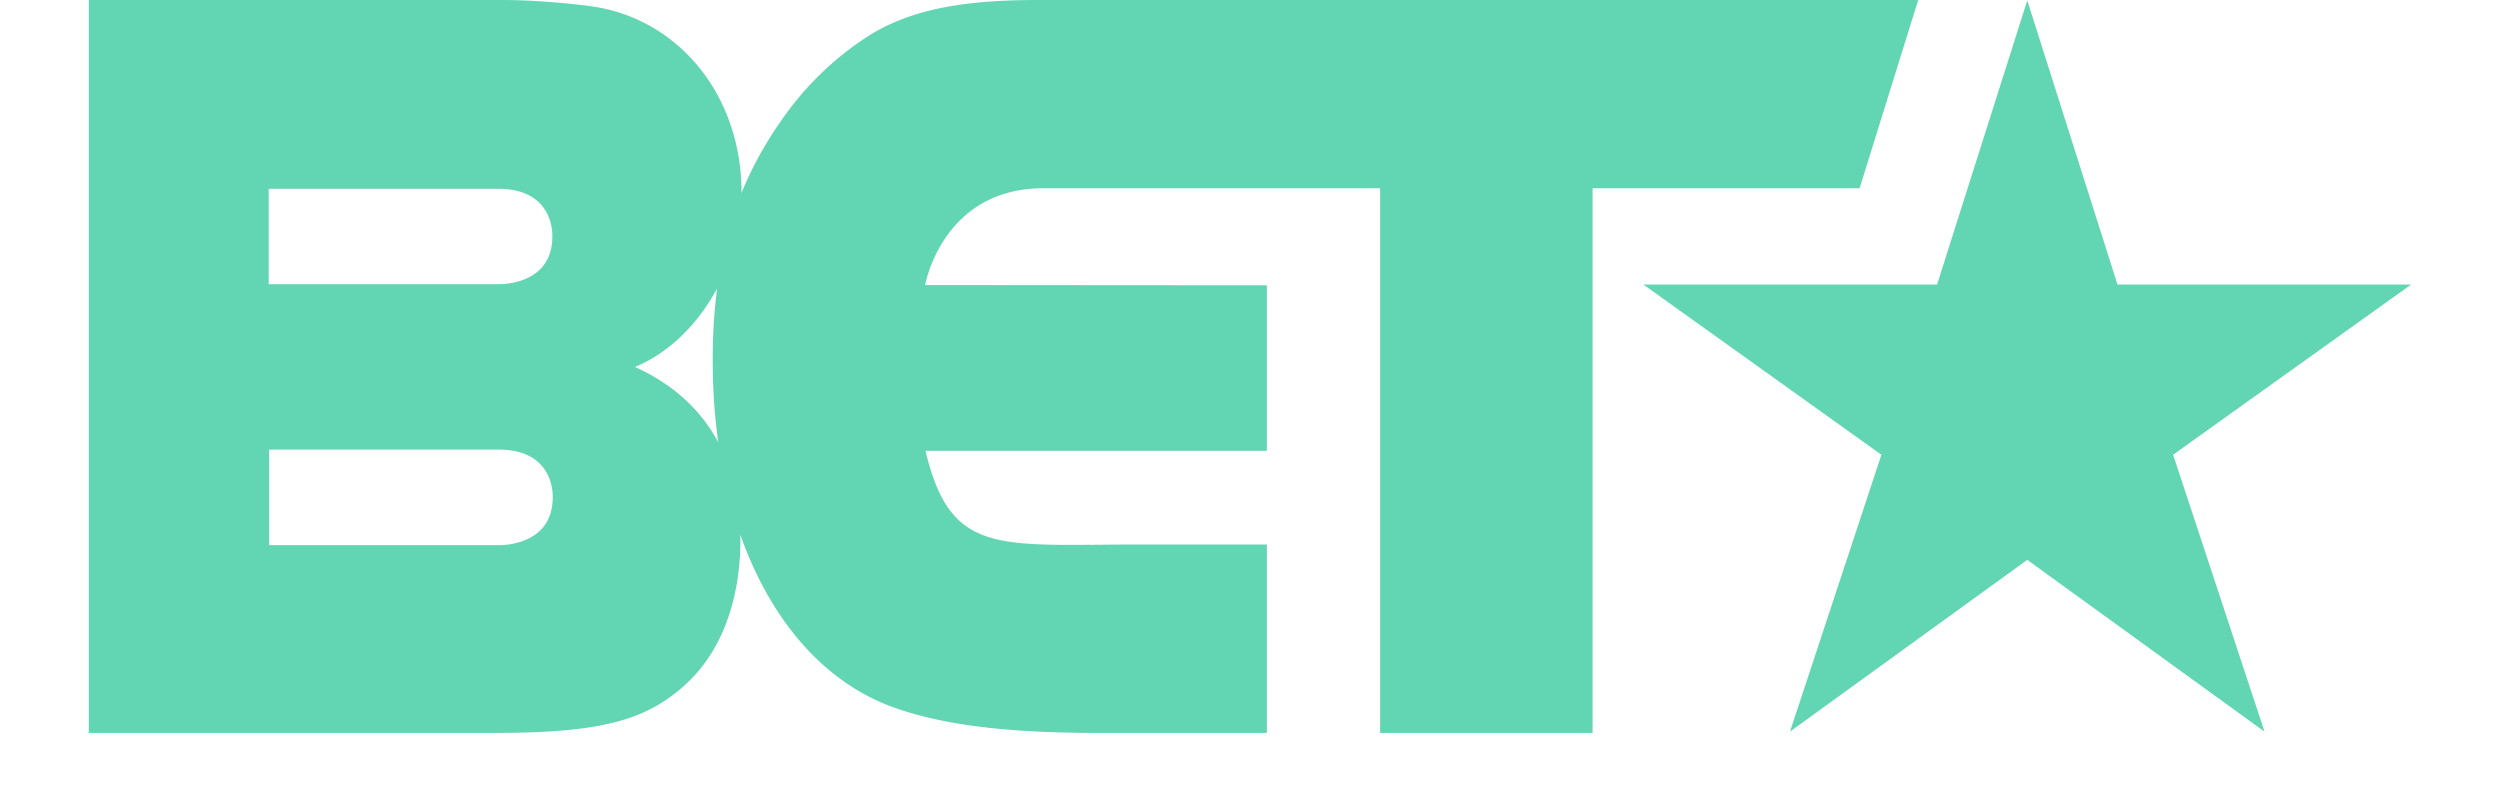 <svg height="789" width="2500" xmlns="http://www.w3.org/2000/svg" viewBox="0 0 195.306 66.353"><path d="M195.306 23.928h-24.7L163.02.033l-7.585 23.895h-24.7l20.017 14.316-7.688 23.285 19.957-14.446 19.951 14.446-7.688-23.285zM153.847 0H79.819c-6.742 0-10.811.918-14.141 2.95a25.867 25.867 0 0 0-7.391 7.115c-1.399 1.978-2.523 4.009-3.396 6.165v-.06c0-8.05-5.173-14.511-12.474-15.619C40.48.27 37.244 0 34.842 0H0v61.637h34.101c8.868 0 12.752-1.026 16.078-4.074 3.047-2.771 4.619-7.12 4.619-12.198 0-.141-.005-.271-.011-.411 2.545 7.224 7.059 12.453 12.928 14.55 4.155 1.475 9.522 2.134 17.183 2.134h14.174V45.792h-10.23c-12.301-.027-16.334 1.091-18.482-7.883h28.712V23.993l-28.739-.021s1.432-8.142 9.957-8.142h28.306v45.808h17.866V15.83h22.458zM15.127 15.878h19.312c4.781 0 4.543 4.008 4.543 4.008 0 4.192-4.56 4.014-4.56 4.014H15.127zm23.887 25.943c0 4.192-4.552 4.024-4.552 4.024H15.165v-8.033h19.314c4.773 0 4.535 4.009 4.535 4.009m6.915-10.962c2.861-1.172 5.294-3.598 6.905-6.597a47.278 47.278 0 0 0-.365 6.04c0 2.398.159 4.695.464 6.894-1.466-2.744-3.794-4.884-7.004-6.337" fill='#62d5b2'/></svg>